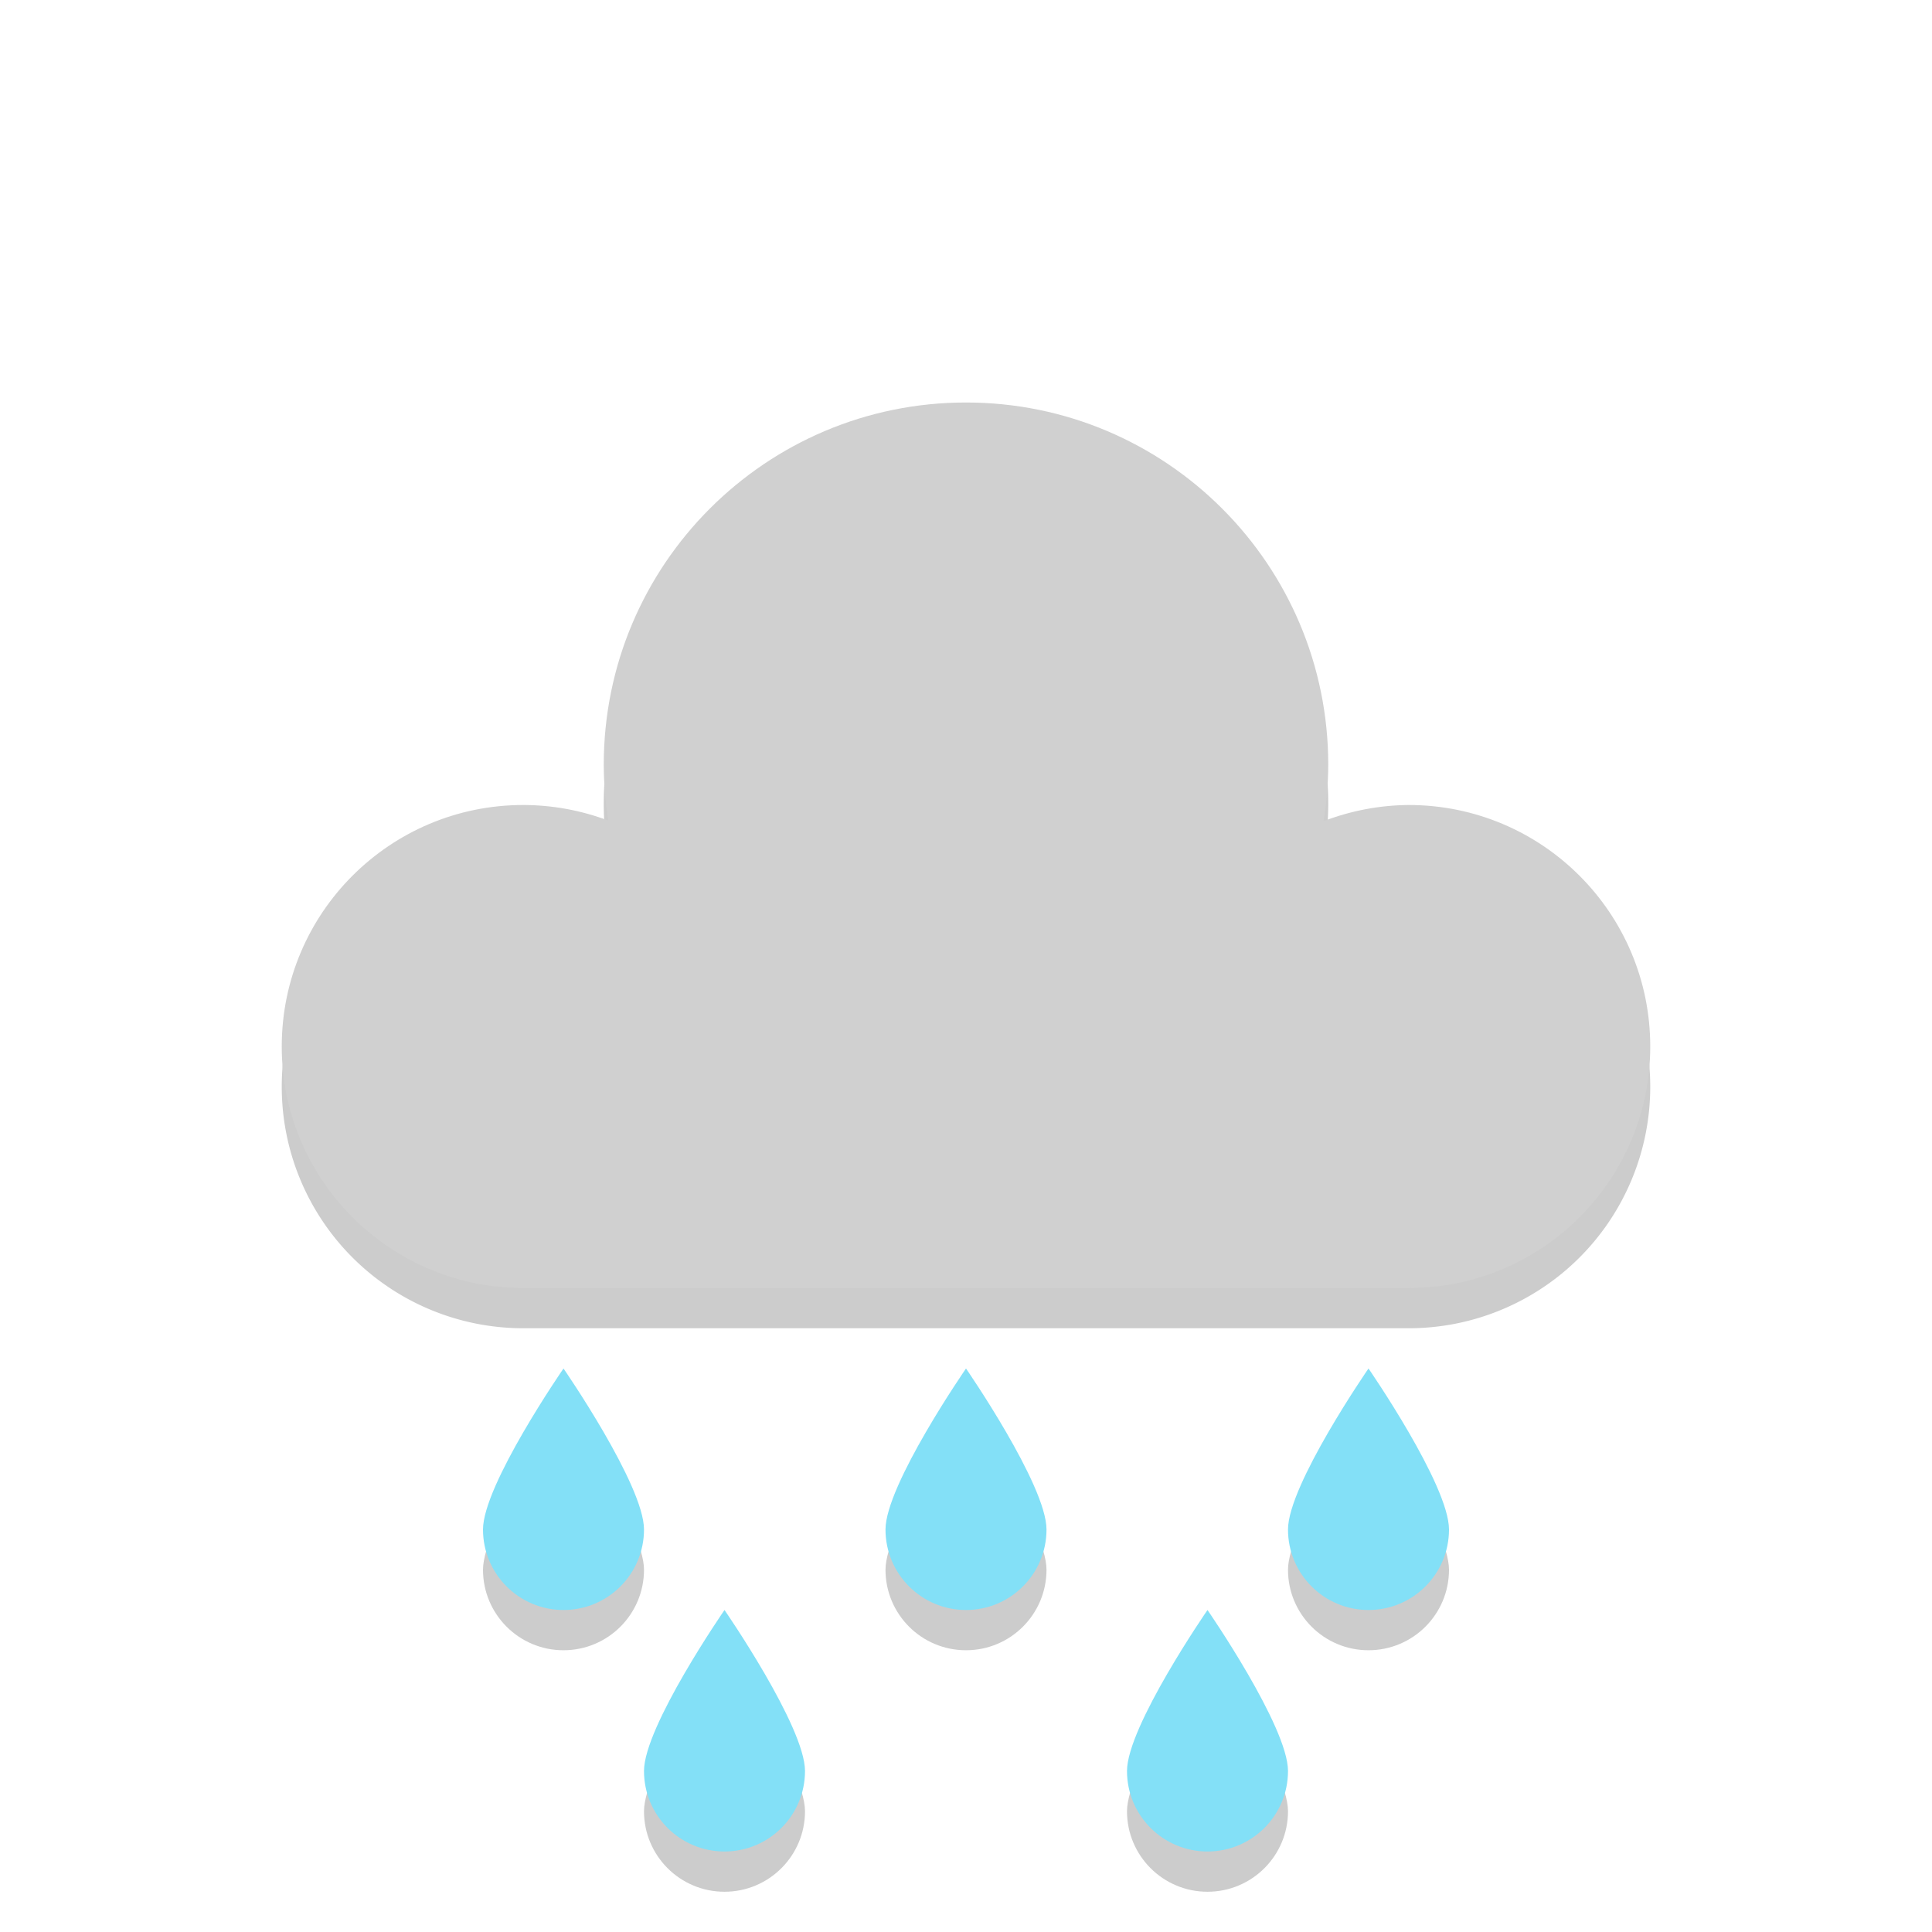 <?xml version="1.0" encoding="UTF-8" standalone="no"?>
<!-- Created with Inkscape (http://www.inkscape.org/) -->

<svg
   width="48"
   height="48"
   viewBox="0 0 48 48"
   version="1.1"
   id="svg5"
   inkscape:version="1.3 (0e150ed6c4, 2023-07-21)"
   sodipodi:docname="weather-showers.svg"
   xmlns:inkscape="http://www.inkscape.org/namespaces/inkscape"
   xmlns:sodipodi="http://sodipodi.sourceforge.net/DTD/sodipodi-0.dtd"
   xmlns="http://www.w3.org/2000/svg"
   xmlns:svg="http://www.w3.org/2000/svg">
  <sodipodi:namedview
     id="namedview7"
     pagecolor="#ffffff"
     bordercolor="#000000"
     borderopacity="0.25"
     inkscape:showpageshadow="2"
     inkscape:pageopacity="0.0"
     inkscape:pagecheckerboard="0"
     inkscape:deskcolor="#d1d1d1"
     inkscape:document-units="px"
     showgrid="false"
     inkscape:zoom="16.3125"
     inkscape:cx="23.969349"
     inkscape:cy="24"
     inkscape:window-width="1920"
     inkscape:window-height="984"
     inkscape:window-x="0"
     inkscape:window-y="29"
     inkscape:window-maximized="1"
     inkscape:current-layer="svg5" />
  <defs
     id="defs2" />
  <path
     style="opacity:0.2;fill:#000000;stroke-width:2"
     d="m 24,11 a 9,9 0 0 0 -9,9 9,9 0 0 0 0.117,1.395 A 6,6 0 0 0 13,21 6,6 0 0 0 7,27 6,6 0 0 0 13,33 H 35 A 6,6 0 0 0 41,27 6,6 0 0 0 35,21 6,6 0 0 0 32.879,21.387 9,9 0 0 0 33,20 9,9 0 0 0 24,11 Z"
     id="path7" />
  <path
     d="m 24,10 c -4.971,0 -9,4.029 -9,9 0.002,0.464 0.04,0.928 0.113,1.387 C 14.438,20.132 13.722,20.001 13,20 c -3.314,0 -6,2.686 -6,6 0,3.314 2.686,6 6,6 h 22 c 3.314,0 6,-2.686 6,-6 0,-3.314 -2.686,-6 -6,-6 -0.724,0.005 -1.442,0.142 -2.117,0.402 C 32.958,19.939 32.998,19.47 33,19 33,14.029 28.971,10 24,10 Z"
     style="fill:#d0d0d0;fill-opacity:1;stroke-width:2"
     id="path8" />
  <path
     id="path1"
     style="opacity:0.2;fill:#000000;stroke-width:2;stroke-linecap:round;stroke-linejoin:round"
     d="m 14,35 c 0,0 -2,2.895 -2,4 0,1.105 0.895,2 2,2 1.105,0 2,-0.895 2,-2 0,-1.105 -2,-4 -2,-4 z m 10,0 c 0,0 -2,2.895 -2,4 0,1.105 0.895,2 2,2 1.105,0 2,-0.895 2,-2 0,-1.105 -2,-4 -2,-4 z m 10,0 c 0,0 -2,2.895 -2,4 0,1.105 0.895,2 2,2 1.105,0 2,-0.895 2,-2 0,-1.105 -2,-4 -2,-4 z m -16,6 c 0,0 -2,2.895 -2,4 0,1.105 0.895,2 2,2 1.105,0 2,-0.895 2,-2 0,-1.105 -2,-4 -2,-4 z m 12,0 c 0,0 -2,2.895 -2,4 0,1.105 0.895,2 2,2 1.105,0 2,-0.895 2,-2 0,-1.105 -2,-4 -2,-4 z" />
  <path
     id="path2"
     style="fill:#83e0f7;fill-opacity:1;stroke-width:2;stroke-linecap:round;stroke-linejoin:round"
     d="m 14,34 c 0,0 -2,2.895 -2,4 0,1.105 0.895,2 2,2 1.105,0 2,-0.895 2,-2 0,-1.105 -2,-4 -2,-4 z m 10,0 c 0,0 -2,2.895 -2,4 0,1.105 0.895,2 2,2 1.105,0 2,-0.895 2,-2 0,-1.105 -2,-4 -2,-4 z m 10,0 c 0,0 -2,2.895 -2,4 0,1.105 0.895,2 2,2 1.105,0 2,-0.895 2,-2 0,-1.105 -2,-4 -2,-4 z m -16,6 c 0,0 -2,2.895 -2,4 0,1.105 0.895,2 2,2 1.105,0 2,-0.895 2,-2 0,-1.105 -2,-4 -2,-4 z m 12,0 c 0,0 -2,2.895 -2,4 0,1.105 0.895,2 2,2 1.105,0 2,-0.895 2,-2 0,-1.105 -2,-4 -2,-4 z" />
</svg>
